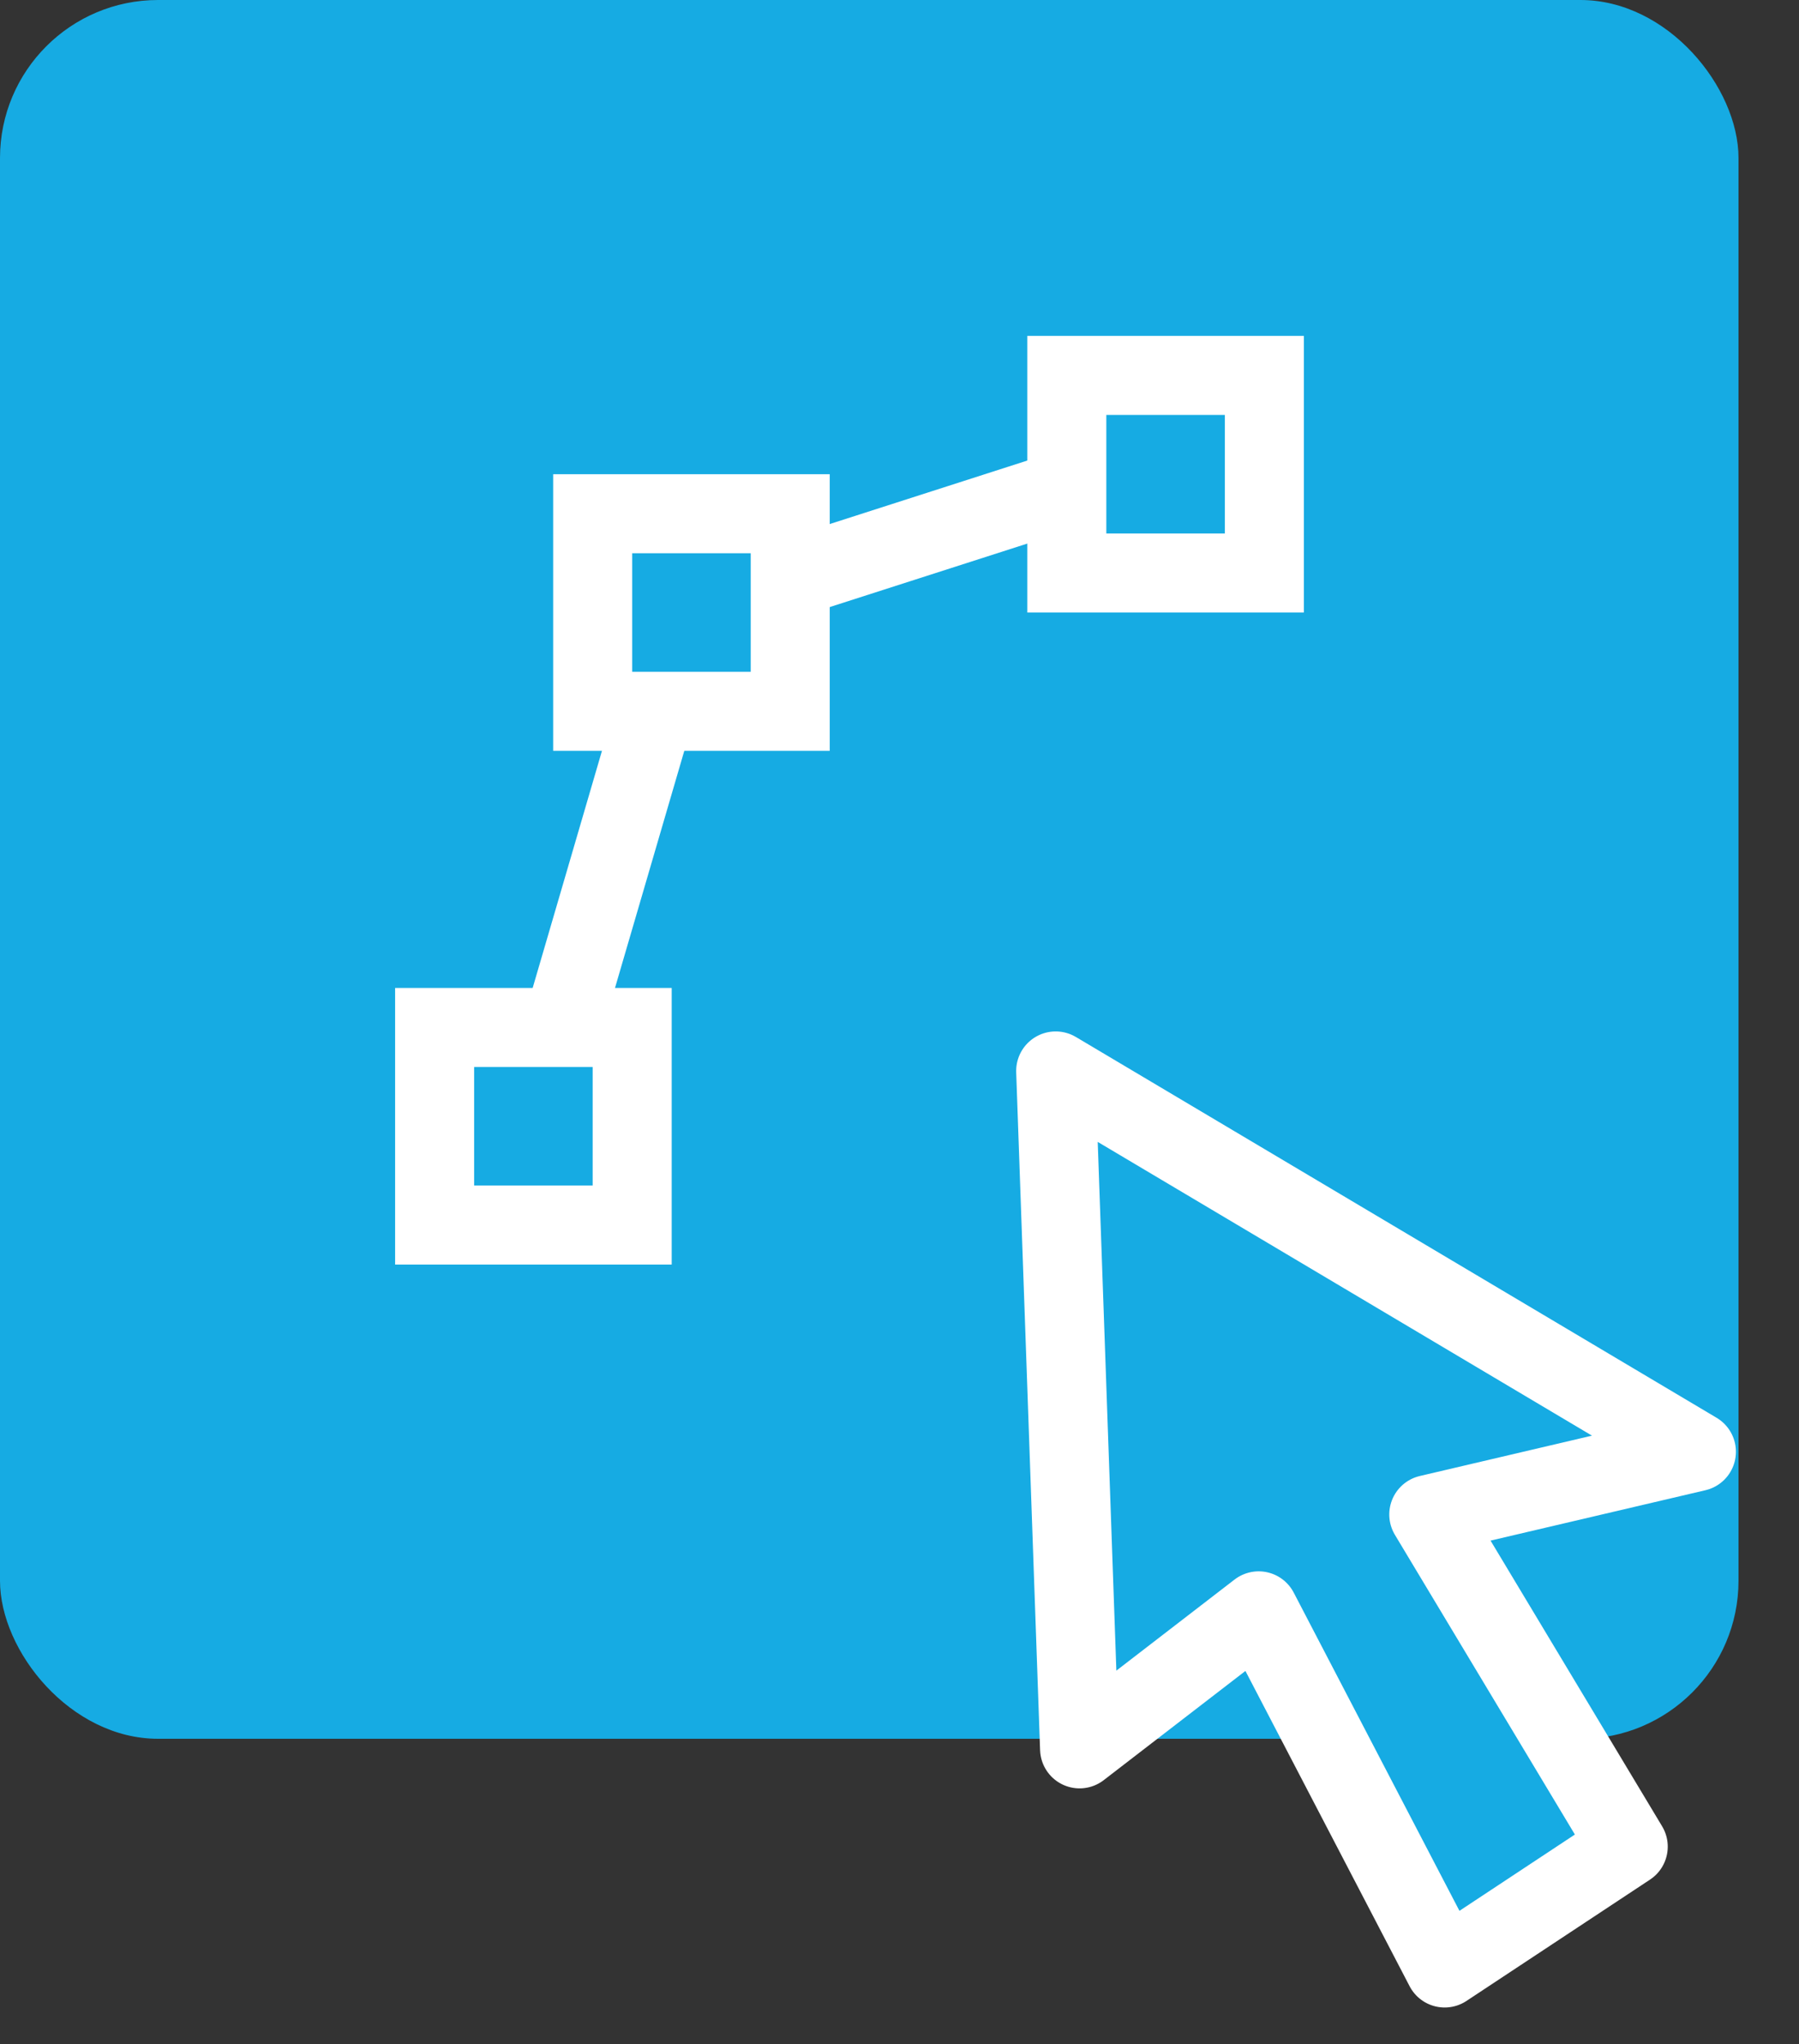 <svg xmlns="http://www.w3.org/2000/svg" width="45.531" height="51.73" viewBox="0 0 45.531 51.73">
  <rect x="0" y="0" width="45.531" height="51.73" fill="#333333" stroke="none"/>
  <defs>
    <style>
      .cls-1, .cls-2, .cls-4 {
        fill: #16abe3;
      }

      .cls-2, .cls-3, .cls-4 {
        stroke: #fff;
        stroke-width: 2px;
      }

      .cls-2 {
        stroke-linejoin: round;
      }

      .cls-3 {
        fill: none;
      }
    </style>
  </defs>
  <g id="instruction-polyline-blue" transform="translate(-309 -2233)">
    <g id="Symbol_234_21" data-name="Symbol 234 – 21" transform="translate(-127 119)">
      <rect id="Rectangle_6757" data-name="Rectangle 6757" class="cls-1" width="44" height="44" rx="4" transform="translate(436 2114)"/>
      <path id="Path_3506" data-name="Path 3506" class="cls-2" d="M324.979,725.486l-6.345-7.973-3.783,4.293-3.867-16.724,17.757,6.365-6.346,2.851,6.559,7.287Z" transform="translate(291.984 1389.634) rotate(11)"/>
    </g>
    <g id="Group_8802" data-name="Group 8802" transform="translate(66)">
      <g id="Group_8796" data-name="Group 8796" transform="translate(116)">
        <path id="Path_3554" data-name="Path 3554" class="cls-3" d="M0,14,3.8,1l12.232-3.93" transform="translate(140.5 2247.5)"/>
        <rect id="Rectangle_11256" data-name="Rectangle 11256" class="cls-4" width="5" height="5" transform="translate(154 2242.5)"/>
        <rect id="Rectangle_11257" data-name="Rectangle 11257" class="cls-4" width="5" height="5" transform="translate(142 2246)"/>
        <rect id="Rectangle_11258" data-name="Rectangle 11258" class="cls-4" width="5" height="5" transform="translate(138 2259)"/>
      </g>
    </g>
  </g>
</svg>

